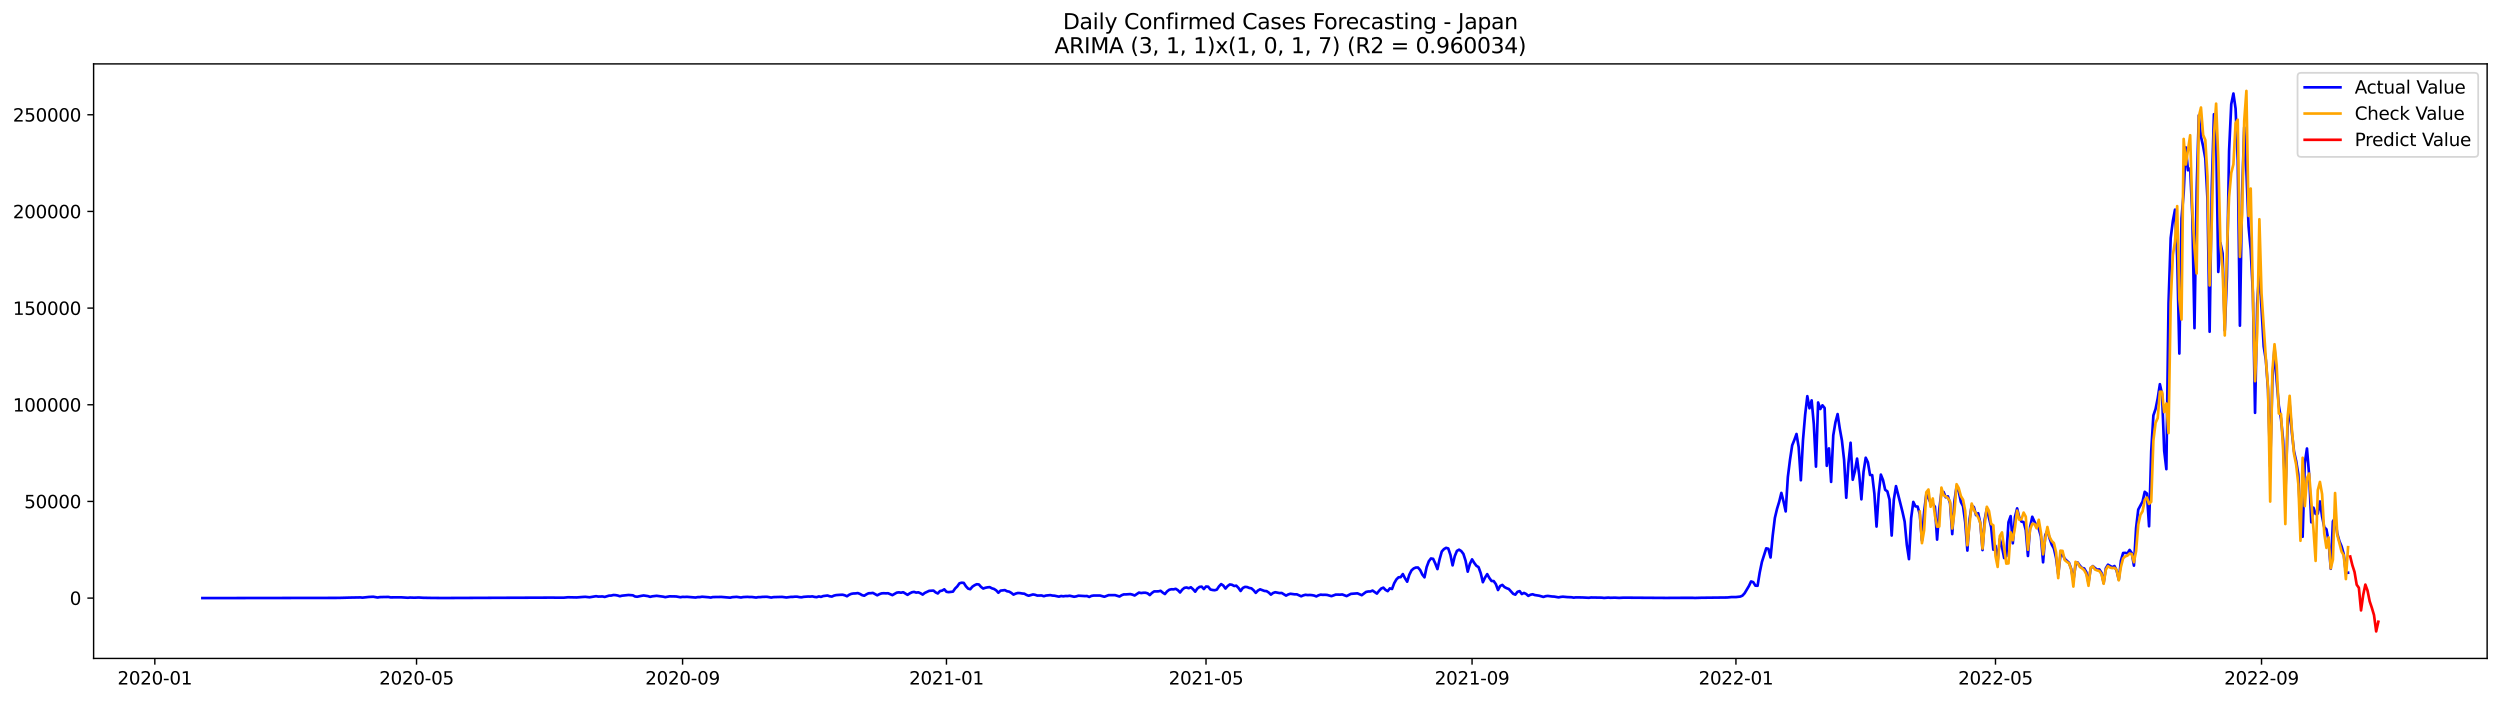 <?xml version="1.0" encoding="utf-8" standalone="no"?>
<!DOCTYPE svg PUBLIC "-//W3C//DTD SVG 1.1//EN"
  "http://www.w3.org/Graphics/SVG/1.1/DTD/svg11.dtd">
<svg xmlns:xlink="http://www.w3.org/1999/xlink" width="1398.775pt" height="392.274pt" viewBox="0 0 1398.775 392.274" xmlns="http://www.w3.org/2000/svg" version="1.1">
 <defs>
  <style type="text/css">*{stroke-linejoin: round; stroke-linecap: butt}</style>
 </defs>
 <g id="figure_1">
  <g id="patch_1">
   <path d="M 0 392.274 
L 1398.775 392.274 
L 1398.775 0 
L 0 0 
z
" style="fill: #ffffff"/>
  </g>
  <g id="axes_1">
   <g id="patch_2">
    <path d="M 52.375 368.396 
L 1391.575 368.396 
L 1391.575 35.755 
L 52.375 35.755 
z
" style="fill: #ffffff"/>
   </g>
   <g id="matplotlib.axis_1">
    <g id="xtick_1">
     <g id="line2d_1">
      <defs>
       <path id="m9c84c70e5b" d="M 0 0 
L 0 3.5 
" style="stroke: #000000; stroke-width: 0.8"/>
      </defs>
      <g>
       <use xlink:href="#m9c84c70e5b" x="86.623" y="368.396" style="stroke: #000000; stroke-width: 0.8"/>
      </g>
     </g>
     <g id="text_1">
      <!-- 2020-01 -->
      <g transform="translate(65.732 382.994)scale(0.1 -0.1)">
       <defs>
        <path id="DejaVuSans-32" d="M 1228 531 
L 3431 531 
L 3431 0 
L 469 0 
L 469 531 
Q 828 903 1448 1529 
Q 2069 2156 2228 2338 
Q 2531 2678 2651 2914 
Q 2772 3150 2772 3378 
Q 2772 3750 2511 3984 
Q 2250 4219 1831 4219 
Q 1534 4219 1204 4116 
Q 875 4013 500 3803 
L 500 4441 
Q 881 4594 1212 4672 
Q 1544 4750 1819 4750 
Q 2544 4750 2975 4387 
Q 3406 4025 3406 3419 
Q 3406 3131 3298 2873 
Q 3191 2616 2906 2266 
Q 2828 2175 2409 1742 
Q 1991 1309 1228 531 
z
" transform="scale(0.016)"/>
        <path id="DejaVuSans-30" d="M 2034 4250 
Q 1547 4250 1301 3770 
Q 1056 3291 1056 2328 
Q 1056 1369 1301 889 
Q 1547 409 2034 409 
Q 2525 409 2770 889 
Q 3016 1369 3016 2328 
Q 3016 3291 2770 3770 
Q 2525 4250 2034 4250 
z
M 2034 4750 
Q 2819 4750 3233 4129 
Q 3647 3509 3647 2328 
Q 3647 1150 3233 529 
Q 2819 -91 2034 -91 
Q 1250 -91 836 529 
Q 422 1150 422 2328 
Q 422 3509 836 4129 
Q 1250 4750 2034 4750 
z
" transform="scale(0.016)"/>
        <path id="DejaVuSans-2d" d="M 313 2009 
L 1997 2009 
L 1997 1497 
L 313 1497 
L 313 2009 
z
" transform="scale(0.016)"/>
        <path id="DejaVuSans-31" d="M 794 531 
L 1825 531 
L 1825 4091 
L 703 3866 
L 703 4441 
L 1819 4666 
L 2450 4666 
L 2450 531 
L 3481 531 
L 3481 0 
L 794 0 
L 794 531 
z
" transform="scale(0.016)"/>
       </defs>
       <use xlink:href="#DejaVuSans-32"/>
       <use xlink:href="#DejaVuSans-30" x="63.623"/>
       <use xlink:href="#DejaVuSans-32" x="127.246"/>
       <use xlink:href="#DejaVuSans-30" x="190.869"/>
       <use xlink:href="#DejaVuSans-2d" x="254.492"/>
       <use xlink:href="#DejaVuSans-30" x="290.576"/>
       <use xlink:href="#DejaVuSans-31" x="354.199"/>
      </g>
     </g>
    </g>
    <g id="xtick_2">
     <g id="line2d_2">
      <g>
       <use xlink:href="#m9c84c70e5b" x="233.057" y="368.396" style="stroke: #000000; stroke-width: 0.8"/>
      </g>
     </g>
     <g id="text_2">
      <!-- 2020-05 -->
      <g transform="translate(212.165 382.994)scale(0.1 -0.1)">
       <defs>
        <path id="DejaVuSans-35" d="M 691 4666 
L 3169 4666 
L 3169 4134 
L 1269 4134 
L 1269 2991 
Q 1406 3038 1543 3061 
Q 1681 3084 1819 3084 
Q 2600 3084 3056 2656 
Q 3513 2228 3513 1497 
Q 3513 744 3044 326 
Q 2575 -91 1722 -91 
Q 1428 -91 1123 -41 
Q 819 9 494 109 
L 494 744 
Q 775 591 1075 516 
Q 1375 441 1709 441 
Q 2250 441 2565 725 
Q 2881 1009 2881 1497 
Q 2881 1984 2565 2268 
Q 2250 2553 1709 2553 
Q 1456 2553 1204 2497 
Q 953 2441 691 2322 
L 691 4666 
z
" transform="scale(0.016)"/>
       </defs>
       <use xlink:href="#DejaVuSans-32"/>
       <use xlink:href="#DejaVuSans-30" x="63.623"/>
       <use xlink:href="#DejaVuSans-32" x="127.246"/>
       <use xlink:href="#DejaVuSans-30" x="190.869"/>
       <use xlink:href="#DejaVuSans-2d" x="254.492"/>
       <use xlink:href="#DejaVuSans-30" x="290.576"/>
       <use xlink:href="#DejaVuSans-35" x="354.199"/>
      </g>
     </g>
    </g>
    <g id="xtick_3">
     <g id="line2d_3">
      <g>
       <use xlink:href="#m9c84c70e5b" x="381.911" y="368.396" style="stroke: #000000; stroke-width: 0.8"/>
      </g>
     </g>
     <g id="text_3">
      <!-- 2020-09 -->
      <g transform="translate(361.019 382.994)scale(0.1 -0.1)">
       <defs>
        <path id="DejaVuSans-39" d="M 703 97 
L 703 672 
Q 941 559 1184 500 
Q 1428 441 1663 441 
Q 2288 441 2617 861 
Q 2947 1281 2994 2138 
Q 2813 1869 2534 1725 
Q 2256 1581 1919 1581 
Q 1219 1581 811 2004 
Q 403 2428 403 3163 
Q 403 3881 828 4315 
Q 1253 4750 1959 4750 
Q 2769 4750 3195 4129 
Q 3622 3509 3622 2328 
Q 3622 1225 3098 567 
Q 2575 -91 1691 -91 
Q 1453 -91 1209 -44 
Q 966 3 703 97 
z
M 1959 2075 
Q 2384 2075 2632 2365 
Q 2881 2656 2881 3163 
Q 2881 3666 2632 3958 
Q 2384 4250 1959 4250 
Q 1534 4250 1286 3958 
Q 1038 3666 1038 3163 
Q 1038 2656 1286 2365 
Q 1534 2075 1959 2075 
z
" transform="scale(0.016)"/>
       </defs>
       <use xlink:href="#DejaVuSans-32"/>
       <use xlink:href="#DejaVuSans-30" x="63.623"/>
       <use xlink:href="#DejaVuSans-32" x="127.246"/>
       <use xlink:href="#DejaVuSans-30" x="190.869"/>
       <use xlink:href="#DejaVuSans-2d" x="254.492"/>
       <use xlink:href="#DejaVuSans-30" x="290.576"/>
       <use xlink:href="#DejaVuSans-39" x="354.199"/>
      </g>
     </g>
    </g>
    <g id="xtick_4">
     <g id="line2d_4">
      <g>
       <use xlink:href="#m9c84c70e5b" x="529.554" y="368.396" style="stroke: #000000; stroke-width: 0.8"/>
      </g>
     </g>
     <g id="text_4">
      <!-- 2021-01 -->
      <g transform="translate(508.663 382.994)scale(0.1 -0.1)">
       <use xlink:href="#DejaVuSans-32"/>
       <use xlink:href="#DejaVuSans-30" x="63.623"/>
       <use xlink:href="#DejaVuSans-32" x="127.246"/>
       <use xlink:href="#DejaVuSans-31" x="190.869"/>
       <use xlink:href="#DejaVuSans-2d" x="254.492"/>
       <use xlink:href="#DejaVuSans-30" x="290.576"/>
       <use xlink:href="#DejaVuSans-31" x="354.199"/>
      </g>
     </g>
    </g>
    <g id="xtick_5">
     <g id="line2d_5">
      <g>
       <use xlink:href="#m9c84c70e5b" x="674.777" y="368.396" style="stroke: #000000; stroke-width: 0.8"/>
      </g>
     </g>
     <g id="text_5">
      <!-- 2021-05 -->
      <g transform="translate(653.886 382.994)scale(0.1 -0.1)">
       <use xlink:href="#DejaVuSans-32"/>
       <use xlink:href="#DejaVuSans-30" x="63.623"/>
       <use xlink:href="#DejaVuSans-32" x="127.246"/>
       <use xlink:href="#DejaVuSans-31" x="190.869"/>
       <use xlink:href="#DejaVuSans-2d" x="254.492"/>
       <use xlink:href="#DejaVuSans-30" x="290.576"/>
       <use xlink:href="#DejaVuSans-35" x="354.199"/>
      </g>
     </g>
    </g>
    <g id="xtick_6">
     <g id="line2d_6">
      <g>
       <use xlink:href="#m9c84c70e5b" x="823.631" y="368.396" style="stroke: #000000; stroke-width: 0.8"/>
      </g>
     </g>
     <g id="text_6">
      <!-- 2021-09 -->
      <g transform="translate(802.74 382.994)scale(0.1 -0.1)">
       <use xlink:href="#DejaVuSans-32"/>
       <use xlink:href="#DejaVuSans-30" x="63.623"/>
       <use xlink:href="#DejaVuSans-32" x="127.246"/>
       <use xlink:href="#DejaVuSans-31" x="190.869"/>
       <use xlink:href="#DejaVuSans-2d" x="254.492"/>
       <use xlink:href="#DejaVuSans-30" x="290.576"/>
       <use xlink:href="#DejaVuSans-39" x="354.199"/>
      </g>
     </g>
    </g>
    <g id="xtick_7">
     <g id="line2d_7">
      <g>
       <use xlink:href="#m9c84c70e5b" x="971.275" y="368.396" style="stroke: #000000; stroke-width: 0.8"/>
      </g>
     </g>
     <g id="text_7">
      <!-- 2022-01 -->
      <g transform="translate(950.383 382.994)scale(0.1 -0.1)">
       <use xlink:href="#DejaVuSans-32"/>
       <use xlink:href="#DejaVuSans-30" x="63.623"/>
       <use xlink:href="#DejaVuSans-32" x="127.246"/>
       <use xlink:href="#DejaVuSans-32" x="190.869"/>
       <use xlink:href="#DejaVuSans-2d" x="254.492"/>
       <use xlink:href="#DejaVuSans-30" x="290.576"/>
       <use xlink:href="#DejaVuSans-31" x="354.199"/>
      </g>
     </g>
    </g>
    <g id="xtick_8">
     <g id="line2d_8">
      <g>
       <use xlink:href="#m9c84c70e5b" x="1116.498" y="368.396" style="stroke: #000000; stroke-width: 0.8"/>
      </g>
     </g>
     <g id="text_8">
      <!-- 2022-05 -->
      <g transform="translate(1095.607 382.994)scale(0.1 -0.1)">
       <use xlink:href="#DejaVuSans-32"/>
       <use xlink:href="#DejaVuSans-30" x="63.623"/>
       <use xlink:href="#DejaVuSans-32" x="127.246"/>
       <use xlink:href="#DejaVuSans-32" x="190.869"/>
       <use xlink:href="#DejaVuSans-2d" x="254.492"/>
       <use xlink:href="#DejaVuSans-30" x="290.576"/>
       <use xlink:href="#DejaVuSans-35" x="354.199"/>
      </g>
     </g>
    </g>
    <g id="xtick_9">
     <g id="line2d_9">
      <g>
       <use xlink:href="#m9c84c70e5b" x="1265.352" y="368.396" style="stroke: #000000; stroke-width: 0.8"/>
      </g>
     </g>
     <g id="text_9">
      <!-- 2022-09 -->
      <g transform="translate(1244.46 382.994)scale(0.1 -0.1)">
       <use xlink:href="#DejaVuSans-32"/>
       <use xlink:href="#DejaVuSans-30" x="63.623"/>
       <use xlink:href="#DejaVuSans-32" x="127.246"/>
       <use xlink:href="#DejaVuSans-32" x="190.869"/>
       <use xlink:href="#DejaVuSans-2d" x="254.492"/>
       <use xlink:href="#DejaVuSans-30" x="290.576"/>
       <use xlink:href="#DejaVuSans-39" x="354.199"/>
      </g>
     </g>
    </g>
   </g>
   <g id="matplotlib.axis_2">
    <g id="ytick_1">
     <g id="line2d_10">
      <defs>
       <path id="m1c38641e5f" d="M 0 0 
L -3.5 0 
" style="stroke: #000000; stroke-width: 0.8"/>
      </defs>
      <g>
       <use xlink:href="#m1c38641e5f" x="52.375" y="334.637" style="stroke: #000000; stroke-width: 0.8"/>
      </g>
     </g>
     <g id="text_10">
      <!-- 0 -->
      <g transform="translate(39.013 338.436)scale(0.1 -0.1)">
       <use xlink:href="#DejaVuSans-30"/>
      </g>
     </g>
    </g>
    <g id="ytick_2">
     <g id="line2d_11">
      <g>
       <use xlink:href="#m1c38641e5f" x="52.375" y="280.554" style="stroke: #000000; stroke-width: 0.8"/>
      </g>
     </g>
     <g id="text_11">
      <!-- 50000 -->
      <g transform="translate(13.562 284.353)scale(0.1 -0.1)">
       <use xlink:href="#DejaVuSans-35"/>
       <use xlink:href="#DejaVuSans-30" x="63.623"/>
       <use xlink:href="#DejaVuSans-30" x="127.246"/>
       <use xlink:href="#DejaVuSans-30" x="190.869"/>
       <use xlink:href="#DejaVuSans-30" x="254.492"/>
      </g>
     </g>
    </g>
    <g id="ytick_3">
     <g id="line2d_12">
      <g>
       <use xlink:href="#m1c38641e5f" x="52.375" y="226.471" style="stroke: #000000; stroke-width: 0.8"/>
      </g>
     </g>
     <g id="text_12">
      <!-- 100000 -->
      <g transform="translate(7.2 230.27)scale(0.1 -0.1)">
       <use xlink:href="#DejaVuSans-31"/>
       <use xlink:href="#DejaVuSans-30" x="63.623"/>
       <use xlink:href="#DejaVuSans-30" x="127.246"/>
       <use xlink:href="#DejaVuSans-30" x="190.869"/>
       <use xlink:href="#DejaVuSans-30" x="254.492"/>
       <use xlink:href="#DejaVuSans-30" x="318.115"/>
      </g>
     </g>
    </g>
    <g id="ytick_4">
     <g id="line2d_13">
      <g>
       <use xlink:href="#m1c38641e5f" x="52.375" y="172.387" style="stroke: #000000; stroke-width: 0.8"/>
      </g>
     </g>
     <g id="text_13">
      <!-- 150000 -->
      <g transform="translate(7.2 176.187)scale(0.1 -0.1)">
       <use xlink:href="#DejaVuSans-31"/>
       <use xlink:href="#DejaVuSans-35" x="63.623"/>
       <use xlink:href="#DejaVuSans-30" x="127.246"/>
       <use xlink:href="#DejaVuSans-30" x="190.869"/>
       <use xlink:href="#DejaVuSans-30" x="254.492"/>
       <use xlink:href="#DejaVuSans-30" x="318.115"/>
      </g>
     </g>
    </g>
    <g id="ytick_5">
     <g id="line2d_14">
      <g>
       <use xlink:href="#m1c38641e5f" x="52.375" y="118.304" style="stroke: #000000; stroke-width: 0.8"/>
      </g>
     </g>
     <g id="text_14">
      <!-- 200000 -->
      <g transform="translate(7.2 122.104)scale(0.1 -0.1)">
       <use xlink:href="#DejaVuSans-32"/>
       <use xlink:href="#DejaVuSans-30" x="63.623"/>
       <use xlink:href="#DejaVuSans-30" x="127.246"/>
       <use xlink:href="#DejaVuSans-30" x="190.869"/>
       <use xlink:href="#DejaVuSans-30" x="254.492"/>
       <use xlink:href="#DejaVuSans-30" x="318.115"/>
      </g>
     </g>
    </g>
    <g id="ytick_6">
     <g id="line2d_15">
      <g>
       <use xlink:href="#m1c38641e5f" x="52.375" y="64.221" style="stroke: #000000; stroke-width: 0.8"/>
      </g>
     </g>
     <g id="text_15">
      <!-- 250000 -->
      <g transform="translate(7.2 68.02)scale(0.1 -0.1)">
       <use xlink:href="#DejaVuSans-32"/>
       <use xlink:href="#DejaVuSans-35" x="63.623"/>
       <use xlink:href="#DejaVuSans-30" x="127.246"/>
       <use xlink:href="#DejaVuSans-30" x="190.869"/>
       <use xlink:href="#DejaVuSans-30" x="254.492"/>
       <use xlink:href="#DejaVuSans-30" x="318.115"/>
      </g>
     </g>
    </g>
   </g>
   <g id="line2d_16">
    <path d="M 113.248 334.637 
L 189.49 334.526 
L 195.541 334.362 
L 201.592 334.257 
L 202.802 334.384 
L 206.433 333.994 
L 208.853 333.879 
L 211.273 334.312 
L 212.484 334.092 
L 214.904 334.028 
L 217.324 333.999 
L 218.535 334.241 
L 222.165 334.208 
L 224.586 334.22 
L 228.216 334.452 
L 229.426 334.33 
L 231.847 334.412 
L 234.267 334.309 
L 236.687 334.455 
L 241.528 334.543 
L 243.949 334.562 
L 247.579 334.583 
L 250 334.581 
L 309.299 334.366 
L 311.719 334.412 
L 315.35 334.413 
L 317.77 334.172 
L 322.611 334.277 
L 326.242 333.991 
L 327.452 333.922 
L 329.872 334.185 
L 333.503 333.576 
L 334.713 333.794 
L 337.134 333.729 
L 338.344 333.988 
L 340.764 333.263 
L 341.974 333.222 
L 343.184 332.921 
L 344.395 332.978 
L 345.605 333.197 
L 346.815 333.593 
L 348.025 333.289 
L 351.656 332.901 
L 354.076 333.078 
L 355.286 333.73 
L 356.497 333.883 
L 358.917 333.369 
L 360.127 333.17 
L 362.548 333.537 
L 363.758 333.937 
L 364.968 333.646 
L 367.388 333.363 
L 371.019 333.832 
L 372.229 334.104 
L 374.649 333.66 
L 378.28 333.724 
L 380.7 334.165 
L 381.911 333.952 
L 383.121 333.996 
L 384.331 333.926 
L 389.172 334.322 
L 390.382 334.086 
L 391.592 334.087 
L 392.802 333.867 
L 396.433 334.162 
L 397.643 334.349 
L 398.853 334.062 
L 403.694 333.992 
L 408.535 334.4 
L 409.745 334.115 
L 412.165 333.946 
L 414.586 334.31 
L 415.796 334.067 
L 418.216 333.952 
L 419.427 334.051 
L 420.637 334.016 
L 423.057 334.335 
L 424.267 334.096 
L 425.478 334.089 
L 426.688 333.959 
L 429.108 333.903 
L 431.529 334.336 
L 432.739 334.098 
L 437.58 333.963 
L 440 334.295 
L 442.42 333.972 
L 443.631 333.97 
L 444.841 333.831 
L 446.051 333.852 
L 447.261 334.104 
L 448.471 334.193 
L 449.681 333.938 
L 452.102 333.763 
L 453.312 333.8 
L 454.522 333.688 
L 455.732 333.974 
L 456.943 334.11 
L 458.153 333.701 
L 459.363 333.962 
L 460.573 333.503 
L 462.994 333.195 
L 464.204 333.609 
L 465.414 333.793 
L 466.624 333.249 
L 467.834 332.967 
L 470.255 332.794 
L 471.465 332.76 
L 472.675 333.08 
L 473.885 333.609 
L 475.096 332.798 
L 476.306 332.264 
L 477.516 332.057 
L 478.726 332.018 
L 479.936 331.833 
L 481.147 332.301 
L 482.357 332.995 
L 483.567 333.307 
L 484.777 332.536 
L 485.987 331.933 
L 487.197 331.899 
L 488.408 331.743 
L 490.828 333.084 
L 492.038 332.438 
L 493.248 332.006 
L 494.459 331.914 
L 495.669 331.985 
L 496.879 331.924 
L 499.299 332.981 
L 501.72 331.597 
L 502.93 331.425 
L 504.14 331.614 
L 505.35 331.352 
L 507.771 332.819 
L 508.981 332.013 
L 510.191 331.396 
L 511.401 331.166 
L 512.612 331.568 
L 513.822 331.404 
L 515.032 331.942 
L 516.242 332.678 
L 517.452 331.723 
L 519.873 330.585 
L 522.293 330.435 
L 523.503 331.452 
L 524.713 332.044 
L 525.924 330.714 
L 527.134 330.45 
L 528.344 329.735 
L 529.554 331.115 
L 530.764 331.315 
L 533.185 331.021 
L 534.395 329.284 
L 535.605 328.094 
L 536.815 326.371 
L 538.026 326.03 
L 539.236 326.141 
L 540.446 328.03 
L 541.656 329.33 
L 542.866 329.664 
L 544.077 328.237 
L 545.287 327.437 
L 546.497 326.878 
L 547.707 327.02 
L 548.917 328.406 
L 550.128 329.297 
L 551.338 328.866 
L 552.548 328.621 
L 553.758 328.51 
L 554.968 329.167 
L 556.179 329.525 
L 557.389 330.321 
L 558.599 331.648 
L 559.809 330.469 
L 562.229 330.168 
L 563.44 330.81 
L 564.65 331.022 
L 565.86 331.746 
L 567.07 332.697 
L 568.28 332.123 
L 569.491 331.788 
L 570.701 331.848 
L 571.911 332.073 
L 573.121 332.174 
L 574.331 332.874 
L 575.542 333.32 
L 577.962 332.597 
L 579.172 332.809 
L 580.382 333.231 
L 582.803 333.164 
L 584.013 333.593 
L 585.223 333.222 
L 587.644 332.975 
L 588.854 333.23 
L 590.064 333.303 
L 592.484 333.836 
L 593.695 333.468 
L 594.905 333.641 
L 596.115 333.473 
L 597.325 333.497 
L 598.535 333.325 
L 600.956 333.882 
L 602.166 333.676 
L 603.376 333.292 
L 607.007 333.509 
L 608.217 333.478 
L 609.427 333.988 
L 610.637 333.418 
L 611.847 333.217 
L 615.478 333.21 
L 617.898 333.885 
L 620.319 332.979 
L 623.949 332.997 
L 626.37 333.754 
L 627.58 333.014 
L 628.79 332.563 
L 630 332.565 
L 632.421 332.397 
L 633.631 332.709 
L 634.841 333.182 
L 637.261 331.562 
L 638.472 331.819 
L 639.682 331.658 
L 640.892 331.638 
L 642.102 331.968 
L 643.312 332.938 
L 644.523 331.753 
L 645.733 330.907 
L 648.153 330.864 
L 649.363 330.564 
L 650.574 331.569 
L 651.784 332.361 
L 652.994 330.903 
L 654.204 329.978 
L 655.414 329.695 
L 656.625 329.743 
L 657.835 329.452 
L 659.045 330.219 
L 660.255 331.497 
L 661.465 329.932 
L 662.676 328.919 
L 663.886 328.696 
L 665.096 329.116 
L 666.306 328.585 
L 667.516 329.662 
L 668.726 331.052 
L 669.937 329.271 
L 671.147 328.382 
L 672.357 328.241 
L 673.567 329.57 
L 674.777 328.165 
L 675.988 328.266 
L 677.198 329.808 
L 678.408 330.105 
L 679.618 330.245 
L 680.828 329.91 
L 682.039 328.093 
L 683.249 326.808 
L 684.459 327.623 
L 685.669 329.293 
L 686.879 327.893 
L 688.09 327.01 
L 689.3 327.201 
L 690.51 327.863 
L 691.72 327.696 
L 692.93 328.952 
L 694.141 330.66 
L 695.351 328.986 
L 696.561 328.373 
L 697.771 328.458 
L 698.981 328.963 
L 700.192 329.191 
L 701.402 330.268 
L 702.612 331.704 
L 703.822 330.427 
L 705.032 329.734 
L 707.453 330.631 
L 708.663 330.75 
L 709.873 331.528 
L 711.083 332.7 
L 712.293 331.782 
L 713.504 331.355 
L 715.924 331.833 
L 717.134 331.77 
L 719.555 333.252 
L 720.765 332.602 
L 721.975 332.216 
L 724.395 332.545 
L 725.606 332.537 
L 728.026 333.628 
L 729.236 333.104 
L 730.446 332.79 
L 731.657 332.96 
L 732.867 332.885 
L 734.077 332.995 
L 735.287 333.224 
L 736.497 333.698 
L 737.708 333.085 
L 738.918 332.711 
L 740.128 332.826 
L 741.338 332.787 
L 742.548 332.873 
L 744.969 333.554 
L 747.389 332.668 
L 749.809 332.717 
L 751.02 332.605 
L 753.44 333.524 
L 755.86 332.269 
L 759.491 331.978 
L 761.911 333.009 
L 764.332 331.184 
L 765.542 330.94 
L 766.752 330.923 
L 767.962 330.433 
L 770.383 332.119 
L 771.593 330.571 
L 772.803 329.284 
L 774.013 328.797 
L 775.224 330.057 
L 776.434 330.749 
L 777.644 329.186 
L 778.854 329.543 
L 780.064 326.34 
L 781.274 324.223 
L 782.485 323.007 
L 783.695 322.921 
L 784.905 321.2 
L 786.115 323.552 
L 787.325 325.466 
L 788.536 321.548 
L 789.746 319.156 
L 790.956 318.069 
L 792.166 317.539 
L 793.376 317.524 
L 794.587 318.925 
L 795.797 321.464 
L 797.007 323.027 
L 798.217 317.3 
L 799.427 314.048 
L 800.638 312.467 
L 801.848 312.676 
L 803.058 315.288 
L 804.268 318.404 
L 805.478 312.89 
L 806.689 308.573 
L 807.899 307.226 
L 809.109 306.522 
L 810.319 306.879 
L 811.529 310.467 
L 812.74 316.331 
L 813.95 311.198 
L 815.16 308.232 
L 816.37 307.554 
L 817.58 308.332 
L 818.79 309.911 
L 820.001 313.721 
L 821.211 319.846 
L 822.421 315.471 
L 823.631 312.973 
L 824.841 314.933 
L 826.052 316.55 
L 827.262 317.315 
L 828.472 320.676 
L 829.682 325.741 
L 830.892 323.164 
L 832.103 321.237 
L 833.313 323.392 
L 834.523 325.054 
L 835.733 325.116 
L 836.943 326.835 
L 838.154 330.123 
L 839.364 327.845 
L 840.574 327.272 
L 841.784 328.481 
L 842.994 329.106 
L 844.205 329.553 
L 846.625 332.234 
L 847.835 332.722 
L 849.045 331.129 
L 850.255 330.742 
L 851.466 332.371 
L 852.676 331.749 
L 853.886 332.326 
L 855.096 333.395 
L 856.306 332.774 
L 857.517 332.492 
L 858.727 332.933 
L 861.147 333.292 
L 863.568 333.989 
L 864.778 333.578 
L 865.988 333.42 
L 868.408 333.742 
L 869.619 333.8 
L 872.039 334.238 
L 873.249 333.98 
L 874.459 333.846 
L 876.88 334.078 
L 879.3 334.174 
L 880.51 334.388 
L 881.721 334.235 
L 885.351 334.286 
L 888.982 334.473 
L 890.192 334.301 
L 896.243 334.39 
L 897.453 334.546 
L 899.873 334.351 
L 901.084 334.466 
L 903.504 334.388 
L 905.924 334.529 
L 908.345 334.391 
L 932.549 334.541 
L 937.389 334.507 
L 942.23 334.491 
L 947.071 334.491 
L 948.281 334.554 
L 951.912 334.448 
L 966.434 334.298 
L 968.854 334.058 
L 971.275 334.066 
L 973.695 333.792 
L 974.905 333.267 
L 976.116 331.946 
L 978.536 327.883 
L 979.746 325.323 
L 980.956 325.722 
L 982.167 327.682 
L 983.377 327.742 
L 984.587 320.321 
L 985.797 314.435 
L 988.218 306.802 
L 989.428 307.077 
L 990.638 311.924 
L 991.848 299.654 
L 993.058 289.772 
L 994.269 284.688 
L 995.479 280.721 
L 996.689 275.782 
L 997.899 280.572 
L 999.109 286.136 
L 1000.319 266.91 
L 1001.53 257.193 
L 1002.74 249.172 
L 1003.95 246.17 
L 1005.16 242.816 
L 1006.37 250.152 
L 1007.581 268.7 
L 1008.791 246.278 
L 1010.001 232.002 
L 1011.211 221.666 
L 1012.421 228.442 
L 1013.632 224.01 
L 1014.842 237.302 
L 1016.052 261.079 
L 1017.262 225.19 
L 1018.472 228.851 
L 1019.683 226.77 
L 1020.893 228.256 
L 1022.103 260.615 
L 1023.313 250.878 
L 1024.523 269.618 
L 1025.734 243.566 
L 1026.944 236.281 
L 1028.154 231.684 
L 1029.364 239.777 
L 1030.574 246.461 
L 1031.785 257.304 
L 1032.995 278.489 
L 1034.205 259.335 
L 1035.415 247.724 
L 1036.625 268.415 
L 1037.835 263.636 
L 1039.046 256.597 
L 1040.256 265.739 
L 1041.466 279.373 
L 1042.676 263.931 
L 1043.886 256.108 
L 1045.097 258.631 
L 1046.307 265.749 
L 1047.517 265.853 
L 1048.727 276.191 
L 1049.937 294.613 
L 1051.148 276.294 
L 1052.358 265.554 
L 1053.568 268.587 
L 1054.778 274.079 
L 1055.988 274.901 
L 1057.199 279.529 
L 1058.409 299.635 
L 1059.619 279.542 
L 1060.829 271.996 
L 1064.46 286.402 
L 1065.67 291.846 
L 1066.88 304.82 
L 1068.09 312.839 
L 1069.301 289.897 
L 1070.511 280.823 
L 1071.721 283.326 
L 1072.931 283.443 
L 1074.141 287.749 
L 1075.351 302.49 
L 1076.562 286.402 
L 1077.772 276.65 
L 1078.982 278.77 
L 1080.192 281.355 
L 1081.402 281.842 
L 1082.613 283.565 
L 1083.823 301.911 
L 1085.033 285.099 
L 1086.243 275.404 
L 1087.453 275.276 
L 1088.664 278.245 
L 1089.874 277.71 
L 1091.084 281.583 
L 1092.294 298.838 
L 1093.504 280.476 
L 1094.715 272.262 
L 1095.925 274.928 
L 1097.135 280.881 
L 1098.345 283.232 
L 1099.555 292.23 
L 1100.766 308.05 
L 1101.976 290.477 
L 1103.186 282.846 
L 1104.396 283.679 
L 1105.606 288.236 
L 1106.816 287.16 
L 1108.027 292.804 
L 1109.237 307.766 
L 1110.447 290.775 
L 1111.657 284.606 
L 1114.078 294.973 
L 1115.288 307.561 
L 1116.498 305.399 
L 1117.708 313.806 
L 1118.918 301.632 
L 1120.129 306.014 
L 1121.339 312.233 
L 1122.549 311.213 
L 1123.759 292.205 
L 1124.969 288.768 
L 1126.18 303.968 
L 1127.39 289.218 
L 1128.6 284.45 
L 1129.81 289.588 
L 1131.02 291.835 
L 1132.231 292.095 
L 1133.441 296.55 
L 1134.651 311.072 
L 1135.861 294.837 
L 1137.071 289.133 
L 1138.282 291.835 
L 1139.492 294.244 
L 1140.702 295.861 
L 1141.912 300.196 
L 1143.122 314.618 
L 1144.332 299.491 
L 1145.543 296.67 
L 1146.753 301.2 
L 1147.963 304.683 
L 1149.173 306.886 
L 1150.383 312.138 
L 1151.594 321.302 
L 1152.804 311.052 
L 1154.014 310.128 
L 1155.224 312.661 
L 1157.645 314.888 
L 1158.855 318.31 
L 1160.065 324.793 
L 1161.275 316.226 
L 1162.485 314.727 
L 1163.696 316.478 
L 1164.906 317.78 
L 1166.116 318.046 
L 1167.326 320.098 
L 1168.536 326.046 
L 1169.747 318.072 
L 1170.957 316.742 
L 1172.167 317.823 
L 1173.377 318.74 
L 1174.587 318.588 
L 1175.798 320.423 
L 1177.008 326.205 
L 1178.218 317.986 
L 1179.428 315.948 
L 1181.848 317.354 
L 1183.059 316.71 
L 1184.269 319.226 
L 1185.479 324.303 
L 1186.689 313.676 
L 1187.899 309.408 
L 1189.11 309.341 
L 1190.32 309.623 
L 1191.53 307.703 
L 1192.74 309.449 
L 1193.95 316.481 
L 1195.161 295.445 
L 1196.371 285.103 
L 1198.791 280.588 
L 1200.001 275.163 
L 1201.212 276.135 
L 1202.422 294.448 
L 1203.632 252.437 
L 1204.842 232.441 
L 1206.052 228.875 
L 1207.263 222.888 
L 1208.473 214.954 
L 1209.683 220.444 
L 1210.893 252.268 
L 1212.103 262.499 
L 1213.314 169.661 
L 1214.524 133.194 
L 1215.734 123.615 
L 1216.944 117.296 
L 1218.154 143.732 
L 1219.364 197.807 
L 1220.575 122.196 
L 1221.785 107.92 
L 1222.995 82.498 
L 1224.205 95.267 
L 1225.415 94.259 
L 1226.626 120.714 
L 1227.836 183.606 
L 1229.046 106.497 
L 1230.256 64.537 
L 1231.466 76.443 
L 1232.677 81.861 
L 1233.887 88.58 
L 1235.097 111.359 
L 1236.307 185.604 
L 1237.517 104.82 
L 1238.728 63.91 
L 1239.938 74.92 
L 1241.148 152.141 
L 1242.358 135.998 
L 1243.568 141.732 
L 1244.779 184.854 
L 1245.989 154.941 
L 1247.199 84.382 
L 1248.409 58.288 
L 1249.619 52.324 
L 1250.83 60.769 
L 1252.04 90.021 
L 1253.25 182.209 
L 1254.46 109.163 
L 1255.67 71.263 
L 1256.88 95.755 
L 1258.091 126.587 
L 1259.301 139.873 
L 1260.511 163.998 
L 1261.721 230.982 
L 1262.931 169.595 
L 1264.142 151.286 
L 1266.562 193.824 
L 1267.772 201.471 
L 1268.982 218.013 
L 1270.193 261.125 
L 1271.403 213.338 
L 1272.613 194.256 
L 1273.823 213.117 
L 1275.033 227.077 
L 1276.244 234.368 
L 1277.454 246.492 
L 1278.664 277.486 
L 1279.874 239.918 
L 1281.084 226.223 
L 1282.295 241.739 
L 1283.505 252.478 
L 1284.715 257.892 
L 1285.925 265.361 
L 1287.135 293.494 
L 1288.346 300.325 
L 1289.556 259.123 
L 1290.766 250.945 
L 1291.976 265.586 
L 1293.186 292.222 
L 1294.396 284.056 
L 1295.607 287.551 
L 1296.817 287.357 
L 1298.027 280.576 
L 1299.237 289.02 
L 1300.447 294.998 
L 1301.658 296.132 
L 1302.868 302.931 
L 1304.078 318.231 
L 1305.288 291.67 
L 1306.498 289.901 
L 1307.709 298.466 
L 1308.919 302.789 
L 1310.129 305.664 
L 1311.339 309.979 
L 1312.549 320.534 
L 1313.76 320.442 
L 1313.76 320.442 
" clip-path="url(#p2bff9f6192)" style="fill: none; stroke: #0000ff; stroke-width: 1.5; stroke-linecap: square"/>
   </g>
   <g id="line2d_17">
    <path d="M 1074.141 286.258 
L 1075.351 303.888 
L 1076.562 296.763 
L 1077.772 275.436 
L 1078.982 273.88 
L 1080.192 283.537 
L 1081.402 278.9 
L 1082.613 288.455 
L 1083.823 294.667 
L 1085.033 294.581 
L 1086.243 272.817 
L 1087.453 277.11 
L 1088.664 277.73 
L 1089.874 278.789 
L 1091.084 280.643 
L 1092.294 295.687 
L 1093.504 286.849 
L 1094.715 270.925 
L 1095.925 273.104 
L 1097.135 277.599 
L 1098.345 279.596 
L 1099.555 285.805 
L 1100.766 305.08 
L 1103.186 281.743 
L 1104.396 285.222 
L 1106.816 289.515 
L 1108.027 292.653 
L 1109.237 306.936 
L 1110.447 293.501 
L 1111.657 283.542 
L 1112.867 285.895 
L 1114.078 293.11 
L 1115.288 293.932 
L 1116.498 311.108 
L 1117.708 317.2 
L 1118.918 299.886 
L 1120.129 297.888 
L 1122.549 315.341 
L 1123.759 315.206 
L 1124.969 297.856 
L 1126.18 302.252 
L 1127.39 295.094 
L 1128.6 285.722 
L 1129.81 290.772 
L 1131.02 290.524 
L 1132.231 286.801 
L 1133.441 289.093 
L 1134.651 307.568 
L 1135.861 296.107 
L 1137.071 293.119 
L 1138.282 293.143 
L 1139.492 295.552 
L 1140.702 290.822 
L 1141.912 297.956 
L 1143.122 310.163 
L 1144.332 301.412 
L 1145.543 294.855 
L 1146.753 300.418 
L 1147.963 302.687 
L 1149.173 303.881 
L 1150.383 308.969 
L 1151.594 323.459 
L 1152.804 308.105 
L 1154.014 308.22 
L 1155.224 313.352 
L 1156.434 314.354 
L 1157.645 315.165 
L 1158.855 318.564 
L 1160.065 328.19 
L 1161.275 314.344 
L 1162.485 315.016 
L 1163.696 317.227 
L 1164.906 317.908 
L 1166.116 319.037 
L 1167.326 321.294 
L 1168.536 327.751 
L 1169.747 317.625 
L 1170.957 316.881 
L 1172.167 318.667 
L 1173.377 319.16 
L 1174.587 319.492 
L 1175.798 321.172 
L 1177.008 326.63 
L 1178.218 318.793 
L 1179.428 316.794 
L 1180.638 317.574 
L 1181.848 317.867 
L 1183.059 317.709 
L 1184.269 318.796 
L 1185.479 324.697 
L 1186.689 317.108 
L 1187.899 312.399 
L 1189.11 311.294 
L 1190.32 310.868 
L 1191.53 309.698 
L 1192.74 309.996 
L 1193.95 314.55 
L 1195.161 308.305 
L 1196.371 293.547 
L 1197.581 288.084 
L 1198.791 286.068 
L 1200.001 279.794 
L 1201.212 278.416 
L 1202.422 281.916 
L 1203.632 280.776 
L 1204.842 246.514 
L 1206.052 236.59 
L 1207.263 233.938 
L 1208.473 219.144 
L 1209.683 219.244 
L 1210.893 230.589 
L 1212.103 225.773 
L 1213.314 242.317 
L 1214.524 169.123 
L 1215.734 142.799 
L 1216.944 135.166 
L 1218.154 115.326 
L 1219.364 167.527 
L 1220.575 178.798 
L 1221.785 77.742 
L 1222.995 92.052 
L 1225.415 75.672 
L 1226.626 117.821 
L 1227.836 138.871 
L 1229.046 153.007 
L 1230.256 65.307 
L 1231.466 60.153 
L 1232.677 75.541 
L 1233.887 78.304 
L 1235.097 98.7 
L 1236.307 159.716 
L 1237.517 123.165 
L 1238.728 75.968 
L 1239.938 57.997 
L 1241.148 88.563 
L 1242.358 137.131 
L 1243.568 150.692 
L 1244.779 187.687 
L 1245.989 139.651 
L 1247.199 110.289 
L 1248.409 96.746 
L 1249.619 91.949 
L 1250.83 68.907 
L 1252.04 66.971 
L 1253.25 143.731 
L 1254.46 120.138 
L 1255.67 67.545 
L 1256.88 50.876 
L 1258.091 120.831 
L 1259.301 105.497 
L 1260.511 164.757 
L 1261.721 213.274 
L 1262.931 185.862 
L 1264.142 122.665 
L 1265.352 164.249 
L 1267.772 200.783 
L 1268.982 216.795 
L 1270.193 280.625 
L 1271.403 207.954 
L 1272.613 192.605 
L 1273.823 204.428 
L 1275.033 231.348 
L 1276.244 231.696 
L 1277.454 252.144 
L 1278.664 293.201 
L 1279.874 234.156 
L 1281.084 221.483 
L 1282.295 239.952 
L 1283.505 253.847 
L 1284.715 259.932 
L 1285.925 270.689 
L 1287.135 302.568 
L 1288.346 256.137 
L 1289.556 283.211 
L 1290.766 267.599 
L 1291.976 264.932 
L 1294.396 295.957 
L 1295.607 313.822 
L 1296.817 274.305 
L 1298.027 269.647 
L 1299.237 276.488 
L 1300.447 298.524 
L 1301.658 306.533 
L 1302.868 300.677 
L 1304.078 317.991 
L 1305.288 313.122 
L 1306.498 275.869 
L 1307.709 299.167 
L 1310.129 308.628 
L 1311.339 310.652 
L 1312.549 324.009 
L 1313.76 306.17 
L 1313.76 306.17 
" clip-path="url(#p2bff9f6192)" style="fill: none; stroke: #ffa500; stroke-width: 1.5; stroke-linecap: square"/>
   </g>
   <g id="line2d_18">
    <path d="M 1314.97 311.363 
L 1316.18 316.251 
L 1317.39 320.058 
L 1318.6 327.166 
L 1319.811 328.89 
L 1321.021 341.522 
L 1322.231 332.891 
L 1323.441 327.1 
L 1324.651 330.419 
L 1325.861 336.455 
L 1327.072 340.082 
L 1328.282 344.15 
L 1329.492 353.276 
L 1330.702 347.866 
" clip-path="url(#p2bff9f6192)" style="fill: none; stroke: #ff0000; stroke-width: 1.5; stroke-linecap: square"/>
   </g>
   <g id="patch_3">
    <path d="M 52.375 368.396 
L 52.375 35.755 
" style="fill: none; stroke: #000000; stroke-width: 0.8; stroke-linejoin: miter; stroke-linecap: square"/>
   </g>
   <g id="patch_4">
    <path d="M 1391.575 368.396 
L 1391.575 35.755 
" style="fill: none; stroke: #000000; stroke-width: 0.8; stroke-linejoin: miter; stroke-linecap: square"/>
   </g>
   <g id="patch_5">
    <path d="M 52.375 368.396 
L 1391.575 368.396 
" style="fill: none; stroke: #000000; stroke-width: 0.8; stroke-linejoin: miter; stroke-linecap: square"/>
   </g>
   <g id="patch_6">
    <path d="M 52.375 35.755 
L 1391.575 35.755 
" style="fill: none; stroke: #000000; stroke-width: 0.8; stroke-linejoin: miter; stroke-linecap: square"/>
   </g>
   <g id="text_16">
    <!-- Daily Confirmed Cases Forecasting - Japan -->
    <g transform="translate(594.739 16.318)scale(0.12 -0.12)">
     <defs>
      <path id="DejaVuSans-44" d="M 1259 4147 
L 1259 519 
L 2022 519 
Q 2988 519 3436 956 
Q 3884 1394 3884 2338 
Q 3884 3275 3436 3711 
Q 2988 4147 2022 4147 
L 1259 4147 
z
M 628 4666 
L 1925 4666 
Q 3281 4666 3915 4102 
Q 4550 3538 4550 2338 
Q 4550 1131 3912 565 
Q 3275 0 1925 0 
L 628 0 
L 628 4666 
z
" transform="scale(0.016)"/>
      <path id="DejaVuSans-61" d="M 2194 1759 
Q 1497 1759 1228 1600 
Q 959 1441 959 1056 
Q 959 750 1161 570 
Q 1363 391 1709 391 
Q 2188 391 2477 730 
Q 2766 1069 2766 1631 
L 2766 1759 
L 2194 1759 
z
M 3341 1997 
L 3341 0 
L 2766 0 
L 2766 531 
Q 2569 213 2275 61 
Q 1981 -91 1556 -91 
Q 1019 -91 701 211 
Q 384 513 384 1019 
Q 384 1609 779 1909 
Q 1175 2209 1959 2209 
L 2766 2209 
L 2766 2266 
Q 2766 2663 2505 2880 
Q 2244 3097 1772 3097 
Q 1472 3097 1187 3025 
Q 903 2953 641 2809 
L 641 3341 
Q 956 3463 1253 3523 
Q 1550 3584 1831 3584 
Q 2591 3584 2966 3190 
Q 3341 2797 3341 1997 
z
" transform="scale(0.016)"/>
      <path id="DejaVuSans-69" d="M 603 3500 
L 1178 3500 
L 1178 0 
L 603 0 
L 603 3500 
z
M 603 4863 
L 1178 4863 
L 1178 4134 
L 603 4134 
L 603 4863 
z
" transform="scale(0.016)"/>
      <path id="DejaVuSans-6c" d="M 603 4863 
L 1178 4863 
L 1178 0 
L 603 0 
L 603 4863 
z
" transform="scale(0.016)"/>
      <path id="DejaVuSans-79" d="M 2059 -325 
Q 1816 -950 1584 -1140 
Q 1353 -1331 966 -1331 
L 506 -1331 
L 506 -850 
L 844 -850 
Q 1081 -850 1212 -737 
Q 1344 -625 1503 -206 
L 1606 56 
L 191 3500 
L 800 3500 
L 1894 763 
L 2988 3500 
L 3597 3500 
L 2059 -325 
z
" transform="scale(0.016)"/>
      <path id="DejaVuSans-20" transform="scale(0.016)"/>
      <path id="DejaVuSans-43" d="M 4122 4306 
L 4122 3641 
Q 3803 3938 3442 4084 
Q 3081 4231 2675 4231 
Q 1875 4231 1450 3742 
Q 1025 3253 1025 2328 
Q 1025 1406 1450 917 
Q 1875 428 2675 428 
Q 3081 428 3442 575 
Q 3803 722 4122 1019 
L 4122 359 
Q 3791 134 3420 21 
Q 3050 -91 2638 -91 
Q 1578 -91 968 557 
Q 359 1206 359 2328 
Q 359 3453 968 4101 
Q 1578 4750 2638 4750 
Q 3056 4750 3426 4639 
Q 3797 4528 4122 4306 
z
" transform="scale(0.016)"/>
      <path id="DejaVuSans-6f" d="M 1959 3097 
Q 1497 3097 1228 2736 
Q 959 2375 959 1747 
Q 959 1119 1226 758 
Q 1494 397 1959 397 
Q 2419 397 2687 759 
Q 2956 1122 2956 1747 
Q 2956 2369 2687 2733 
Q 2419 3097 1959 3097 
z
M 1959 3584 
Q 2709 3584 3137 3096 
Q 3566 2609 3566 1747 
Q 3566 888 3137 398 
Q 2709 -91 1959 -91 
Q 1206 -91 779 398 
Q 353 888 353 1747 
Q 353 2609 779 3096 
Q 1206 3584 1959 3584 
z
" transform="scale(0.016)"/>
      <path id="DejaVuSans-6e" d="M 3513 2113 
L 3513 0 
L 2938 0 
L 2938 2094 
Q 2938 2591 2744 2837 
Q 2550 3084 2163 3084 
Q 1697 3084 1428 2787 
Q 1159 2491 1159 1978 
L 1159 0 
L 581 0 
L 581 3500 
L 1159 3500 
L 1159 2956 
Q 1366 3272 1645 3428 
Q 1925 3584 2291 3584 
Q 2894 3584 3203 3211 
Q 3513 2838 3513 2113 
z
" transform="scale(0.016)"/>
      <path id="DejaVuSans-66" d="M 2375 4863 
L 2375 4384 
L 1825 4384 
Q 1516 4384 1395 4259 
Q 1275 4134 1275 3809 
L 1275 3500 
L 2222 3500 
L 2222 3053 
L 1275 3053 
L 1275 0 
L 697 0 
L 697 3053 
L 147 3053 
L 147 3500 
L 697 3500 
L 697 3744 
Q 697 4328 969 4595 
Q 1241 4863 1831 4863 
L 2375 4863 
z
" transform="scale(0.016)"/>
      <path id="DejaVuSans-72" d="M 2631 2963 
Q 2534 3019 2420 3045 
Q 2306 3072 2169 3072 
Q 1681 3072 1420 2755 
Q 1159 2438 1159 1844 
L 1159 0 
L 581 0 
L 581 3500 
L 1159 3500 
L 1159 2956 
Q 1341 3275 1631 3429 
Q 1922 3584 2338 3584 
Q 2397 3584 2469 3576 
Q 2541 3569 2628 3553 
L 2631 2963 
z
" transform="scale(0.016)"/>
      <path id="DejaVuSans-6d" d="M 3328 2828 
Q 3544 3216 3844 3400 
Q 4144 3584 4550 3584 
Q 5097 3584 5394 3201 
Q 5691 2819 5691 2113 
L 5691 0 
L 5113 0 
L 5113 2094 
Q 5113 2597 4934 2840 
Q 4756 3084 4391 3084 
Q 3944 3084 3684 2787 
Q 3425 2491 3425 1978 
L 3425 0 
L 2847 0 
L 2847 2094 
Q 2847 2600 2669 2842 
Q 2491 3084 2119 3084 
Q 1678 3084 1418 2786 
Q 1159 2488 1159 1978 
L 1159 0 
L 581 0 
L 581 3500 
L 1159 3500 
L 1159 2956 
Q 1356 3278 1631 3431 
Q 1906 3584 2284 3584 
Q 2666 3584 2933 3390 
Q 3200 3197 3328 2828 
z
" transform="scale(0.016)"/>
      <path id="DejaVuSans-65" d="M 3597 1894 
L 3597 1613 
L 953 1613 
Q 991 1019 1311 708 
Q 1631 397 2203 397 
Q 2534 397 2845 478 
Q 3156 559 3463 722 
L 3463 178 
Q 3153 47 2828 -22 
Q 2503 -91 2169 -91 
Q 1331 -91 842 396 
Q 353 884 353 1716 
Q 353 2575 817 3079 
Q 1281 3584 2069 3584 
Q 2775 3584 3186 3129 
Q 3597 2675 3597 1894 
z
M 3022 2063 
Q 3016 2534 2758 2815 
Q 2500 3097 2075 3097 
Q 1594 3097 1305 2825 
Q 1016 2553 972 2059 
L 3022 2063 
z
" transform="scale(0.016)"/>
      <path id="DejaVuSans-64" d="M 2906 2969 
L 2906 4863 
L 3481 4863 
L 3481 0 
L 2906 0 
L 2906 525 
Q 2725 213 2448 61 
Q 2172 -91 1784 -91 
Q 1150 -91 751 415 
Q 353 922 353 1747 
Q 353 2572 751 3078 
Q 1150 3584 1784 3584 
Q 2172 3584 2448 3432 
Q 2725 3281 2906 2969 
z
M 947 1747 
Q 947 1113 1208 752 
Q 1469 391 1925 391 
Q 2381 391 2643 752 
Q 2906 1113 2906 1747 
Q 2906 2381 2643 2742 
Q 2381 3103 1925 3103 
Q 1469 3103 1208 2742 
Q 947 2381 947 1747 
z
" transform="scale(0.016)"/>
      <path id="DejaVuSans-73" d="M 2834 3397 
L 2834 2853 
Q 2591 2978 2328 3040 
Q 2066 3103 1784 3103 
Q 1356 3103 1142 2972 
Q 928 2841 928 2578 
Q 928 2378 1081 2264 
Q 1234 2150 1697 2047 
L 1894 2003 
Q 2506 1872 2764 1633 
Q 3022 1394 3022 966 
Q 3022 478 2636 193 
Q 2250 -91 1575 -91 
Q 1294 -91 989 -36 
Q 684 19 347 128 
L 347 722 
Q 666 556 975 473 
Q 1284 391 1588 391 
Q 1994 391 2212 530 
Q 2431 669 2431 922 
Q 2431 1156 2273 1281 
Q 2116 1406 1581 1522 
L 1381 1569 
Q 847 1681 609 1914 
Q 372 2147 372 2553 
Q 372 3047 722 3315 
Q 1072 3584 1716 3584 
Q 2034 3584 2315 3537 
Q 2597 3491 2834 3397 
z
" transform="scale(0.016)"/>
      <path id="DejaVuSans-46" d="M 628 4666 
L 3309 4666 
L 3309 4134 
L 1259 4134 
L 1259 2759 
L 3109 2759 
L 3109 2228 
L 1259 2228 
L 1259 0 
L 628 0 
L 628 4666 
z
" transform="scale(0.016)"/>
      <path id="DejaVuSans-63" d="M 3122 3366 
L 3122 2828 
Q 2878 2963 2633 3030 
Q 2388 3097 2138 3097 
Q 1578 3097 1268 2742 
Q 959 2388 959 1747 
Q 959 1106 1268 751 
Q 1578 397 2138 397 
Q 2388 397 2633 464 
Q 2878 531 3122 666 
L 3122 134 
Q 2881 22 2623 -34 
Q 2366 -91 2075 -91 
Q 1284 -91 818 406 
Q 353 903 353 1747 
Q 353 2603 823 3093 
Q 1294 3584 2113 3584 
Q 2378 3584 2631 3529 
Q 2884 3475 3122 3366 
z
" transform="scale(0.016)"/>
      <path id="DejaVuSans-74" d="M 1172 4494 
L 1172 3500 
L 2356 3500 
L 2356 3053 
L 1172 3053 
L 1172 1153 
Q 1172 725 1289 603 
Q 1406 481 1766 481 
L 2356 481 
L 2356 0 
L 1766 0 
Q 1100 0 847 248 
Q 594 497 594 1153 
L 594 3053 
L 172 3053 
L 172 3500 
L 594 3500 
L 594 4494 
L 1172 4494 
z
" transform="scale(0.016)"/>
      <path id="DejaVuSans-67" d="M 2906 1791 
Q 2906 2416 2648 2759 
Q 2391 3103 1925 3103 
Q 1463 3103 1205 2759 
Q 947 2416 947 1791 
Q 947 1169 1205 825 
Q 1463 481 1925 481 
Q 2391 481 2648 825 
Q 2906 1169 2906 1791 
z
M 3481 434 
Q 3481 -459 3084 -895 
Q 2688 -1331 1869 -1331 
Q 1566 -1331 1297 -1286 
Q 1028 -1241 775 -1147 
L 775 -588 
Q 1028 -725 1275 -790 
Q 1522 -856 1778 -856 
Q 2344 -856 2625 -561 
Q 2906 -266 2906 331 
L 2906 616 
Q 2728 306 2450 153 
Q 2172 0 1784 0 
Q 1141 0 747 490 
Q 353 981 353 1791 
Q 353 2603 747 3093 
Q 1141 3584 1784 3584 
Q 2172 3584 2450 3431 
Q 2728 3278 2906 2969 
L 2906 3500 
L 3481 3500 
L 3481 434 
z
" transform="scale(0.016)"/>
      <path id="DejaVuSans-4a" d="M 628 4666 
L 1259 4666 
L 1259 325 
Q 1259 -519 939 -900 
Q 619 -1281 -91 -1281 
L -331 -1281 
L -331 -750 
L -134 -750 
Q 284 -750 456 -515 
Q 628 -281 628 325 
L 628 4666 
z
" transform="scale(0.016)"/>
      <path id="DejaVuSans-70" d="M 1159 525 
L 1159 -1331 
L 581 -1331 
L 581 3500 
L 1159 3500 
L 1159 2969 
Q 1341 3281 1617 3432 
Q 1894 3584 2278 3584 
Q 2916 3584 3314 3078 
Q 3713 2572 3713 1747 
Q 3713 922 3314 415 
Q 2916 -91 2278 -91 
Q 1894 -91 1617 61 
Q 1341 213 1159 525 
z
M 3116 1747 
Q 3116 2381 2855 2742 
Q 2594 3103 2138 3103 
Q 1681 3103 1420 2742 
Q 1159 2381 1159 1747 
Q 1159 1113 1420 752 
Q 1681 391 2138 391 
Q 2594 391 2855 752 
Q 3116 1113 3116 1747 
z
" transform="scale(0.016)"/>
     </defs>
     <use xlink:href="#DejaVuSans-44"/>
     <use xlink:href="#DejaVuSans-61" x="77.002"/>
     <use xlink:href="#DejaVuSans-69" x="138.281"/>
     <use xlink:href="#DejaVuSans-6c" x="166.064"/>
     <use xlink:href="#DejaVuSans-79" x="193.848"/>
     <use xlink:href="#DejaVuSans-20" x="253.027"/>
     <use xlink:href="#DejaVuSans-43" x="284.814"/>
     <use xlink:href="#DejaVuSans-6f" x="354.639"/>
     <use xlink:href="#DejaVuSans-6e" x="415.82"/>
     <use xlink:href="#DejaVuSans-66" x="479.199"/>
     <use xlink:href="#DejaVuSans-69" x="514.404"/>
     <use xlink:href="#DejaVuSans-72" x="542.188"/>
     <use xlink:href="#DejaVuSans-6d" x="581.551"/>
     <use xlink:href="#DejaVuSans-65" x="678.963"/>
     <use xlink:href="#DejaVuSans-64" x="740.486"/>
     <use xlink:href="#DejaVuSans-20" x="803.963"/>
     <use xlink:href="#DejaVuSans-43" x="835.75"/>
     <use xlink:href="#DejaVuSans-61" x="905.574"/>
     <use xlink:href="#DejaVuSans-73" x="966.854"/>
     <use xlink:href="#DejaVuSans-65" x="1018.953"/>
     <use xlink:href="#DejaVuSans-73" x="1080.477"/>
     <use xlink:href="#DejaVuSans-20" x="1132.576"/>
     <use xlink:href="#DejaVuSans-46" x="1164.363"/>
     <use xlink:href="#DejaVuSans-6f" x="1218.258"/>
     <use xlink:href="#DejaVuSans-72" x="1279.439"/>
     <use xlink:href="#DejaVuSans-65" x="1318.303"/>
     <use xlink:href="#DejaVuSans-63" x="1379.826"/>
     <use xlink:href="#DejaVuSans-61" x="1434.807"/>
     <use xlink:href="#DejaVuSans-73" x="1496.086"/>
     <use xlink:href="#DejaVuSans-74" x="1548.186"/>
     <use xlink:href="#DejaVuSans-69" x="1587.395"/>
     <use xlink:href="#DejaVuSans-6e" x="1615.178"/>
     <use xlink:href="#DejaVuSans-67" x="1678.557"/>
     <use xlink:href="#DejaVuSans-20" x="1742.033"/>
     <use xlink:href="#DejaVuSans-2d" x="1773.82"/>
     <use xlink:href="#DejaVuSans-20" x="1809.904"/>
     <use xlink:href="#DejaVuSans-4a" x="1841.691"/>
     <use xlink:href="#DejaVuSans-61" x="1871.184"/>
     <use xlink:href="#DejaVuSans-70" x="1932.463"/>
     <use xlink:href="#DejaVuSans-61" x="1995.939"/>
     <use xlink:href="#DejaVuSans-6e" x="2057.219"/>
    </g>
    <!-- ARIMA (3, 1, 1)x(1, 0, 1, 7) (R2 = 0.960034) -->
    <g transform="translate(589.991 29.756)scale(0.12 -0.12)">
     <defs>
      <path id="DejaVuSans-41" d="M 2188 4044 
L 1331 1722 
L 3047 1722 
L 2188 4044 
z
M 1831 4666 
L 2547 4666 
L 4325 0 
L 3669 0 
L 3244 1197 
L 1141 1197 
L 716 0 
L 50 0 
L 1831 4666 
z
" transform="scale(0.016)"/>
      <path id="DejaVuSans-52" d="M 2841 2188 
Q 3044 2119 3236 1894 
Q 3428 1669 3622 1275 
L 4263 0 
L 3584 0 
L 2988 1197 
Q 2756 1666 2539 1819 
Q 2322 1972 1947 1972 
L 1259 1972 
L 1259 0 
L 628 0 
L 628 4666 
L 2053 4666 
Q 2853 4666 3247 4331 
Q 3641 3997 3641 3322 
Q 3641 2881 3436 2590 
Q 3231 2300 2841 2188 
z
M 1259 4147 
L 1259 2491 
L 2053 2491 
Q 2509 2491 2742 2702 
Q 2975 2913 2975 3322 
Q 2975 3731 2742 3939 
Q 2509 4147 2053 4147 
L 1259 4147 
z
" transform="scale(0.016)"/>
      <path id="DejaVuSans-49" d="M 628 4666 
L 1259 4666 
L 1259 0 
L 628 0 
L 628 4666 
z
" transform="scale(0.016)"/>
      <path id="DejaVuSans-4d" d="M 628 4666 
L 1569 4666 
L 2759 1491 
L 3956 4666 
L 4897 4666 
L 4897 0 
L 4281 0 
L 4281 4097 
L 3078 897 
L 2444 897 
L 1241 4097 
L 1241 0 
L 628 0 
L 628 4666 
z
" transform="scale(0.016)"/>
      <path id="DejaVuSans-28" d="M 1984 4856 
Q 1566 4138 1362 3434 
Q 1159 2731 1159 2009 
Q 1159 1288 1364 580 
Q 1569 -128 1984 -844 
L 1484 -844 
Q 1016 -109 783 600 
Q 550 1309 550 2009 
Q 550 2706 781 3412 
Q 1013 4119 1484 4856 
L 1984 4856 
z
" transform="scale(0.016)"/>
      <path id="DejaVuSans-33" d="M 2597 2516 
Q 3050 2419 3304 2112 
Q 3559 1806 3559 1356 
Q 3559 666 3084 287 
Q 2609 -91 1734 -91 
Q 1441 -91 1130 -33 
Q 819 25 488 141 
L 488 750 
Q 750 597 1062 519 
Q 1375 441 1716 441 
Q 2309 441 2620 675 
Q 2931 909 2931 1356 
Q 2931 1769 2642 2001 
Q 2353 2234 1838 2234 
L 1294 2234 
L 1294 2753 
L 1863 2753 
Q 2328 2753 2575 2939 
Q 2822 3125 2822 3475 
Q 2822 3834 2567 4026 
Q 2313 4219 1838 4219 
Q 1578 4219 1281 4162 
Q 984 4106 628 3988 
L 628 4550 
Q 988 4650 1302 4700 
Q 1616 4750 1894 4750 
Q 2613 4750 3031 4423 
Q 3450 4097 3450 3541 
Q 3450 3153 3228 2886 
Q 3006 2619 2597 2516 
z
" transform="scale(0.016)"/>
      <path id="DejaVuSans-2c" d="M 750 794 
L 1409 794 
L 1409 256 
L 897 -744 
L 494 -744 
L 750 256 
L 750 794 
z
" transform="scale(0.016)"/>
      <path id="DejaVuSans-29" d="M 513 4856 
L 1013 4856 
Q 1481 4119 1714 3412 
Q 1947 2706 1947 2009 
Q 1947 1309 1714 600 
Q 1481 -109 1013 -844 
L 513 -844 
Q 928 -128 1133 580 
Q 1338 1288 1338 2009 
Q 1338 2731 1133 3434 
Q 928 4138 513 4856 
z
" transform="scale(0.016)"/>
      <path id="DejaVuSans-78" d="M 3513 3500 
L 2247 1797 
L 3578 0 
L 2900 0 
L 1881 1375 
L 863 0 
L 184 0 
L 1544 1831 
L 300 3500 
L 978 3500 
L 1906 2253 
L 2834 3500 
L 3513 3500 
z
" transform="scale(0.016)"/>
      <path id="DejaVuSans-37" d="M 525 4666 
L 3525 4666 
L 3525 4397 
L 1831 0 
L 1172 0 
L 2766 4134 
L 525 4134 
L 525 4666 
z
" transform="scale(0.016)"/>
      <path id="DejaVuSans-3d" d="M 678 2906 
L 4684 2906 
L 4684 2381 
L 678 2381 
L 678 2906 
z
M 678 1631 
L 4684 1631 
L 4684 1100 
L 678 1100 
L 678 1631 
z
" transform="scale(0.016)"/>
      <path id="DejaVuSans-2e" d="M 684 794 
L 1344 794 
L 1344 0 
L 684 0 
L 684 794 
z
" transform="scale(0.016)"/>
      <path id="DejaVuSans-36" d="M 2113 2584 
Q 1688 2584 1439 2293 
Q 1191 2003 1191 1497 
Q 1191 994 1439 701 
Q 1688 409 2113 409 
Q 2538 409 2786 701 
Q 3034 994 3034 1497 
Q 3034 2003 2786 2293 
Q 2538 2584 2113 2584 
z
M 3366 4563 
L 3366 3988 
Q 3128 4100 2886 4159 
Q 2644 4219 2406 4219 
Q 1781 4219 1451 3797 
Q 1122 3375 1075 2522 
Q 1259 2794 1537 2939 
Q 1816 3084 2150 3084 
Q 2853 3084 3261 2657 
Q 3669 2231 3669 1497 
Q 3669 778 3244 343 
Q 2819 -91 2113 -91 
Q 1303 -91 875 529 
Q 447 1150 447 2328 
Q 447 3434 972 4092 
Q 1497 4750 2381 4750 
Q 2619 4750 2861 4703 
Q 3103 4656 3366 4563 
z
" transform="scale(0.016)"/>
      <path id="DejaVuSans-34" d="M 2419 4116 
L 825 1625 
L 2419 1625 
L 2419 4116 
z
M 2253 4666 
L 3047 4666 
L 3047 1625 
L 3713 1625 
L 3713 1100 
L 3047 1100 
L 3047 0 
L 2419 0 
L 2419 1100 
L 313 1100 
L 313 1709 
L 2253 4666 
z
" transform="scale(0.016)"/>
     </defs>
     <use xlink:href="#DejaVuSans-41"/>
     <use xlink:href="#DejaVuSans-52" x="68.408"/>
     <use xlink:href="#DejaVuSans-49" x="137.891"/>
     <use xlink:href="#DejaVuSans-4d" x="167.383"/>
     <use xlink:href="#DejaVuSans-41" x="253.662"/>
     <use xlink:href="#DejaVuSans-20" x="322.07"/>
     <use xlink:href="#DejaVuSans-28" x="353.857"/>
     <use xlink:href="#DejaVuSans-33" x="392.871"/>
     <use xlink:href="#DejaVuSans-2c" x="456.494"/>
     <use xlink:href="#DejaVuSans-20" x="488.281"/>
     <use xlink:href="#DejaVuSans-31" x="520.068"/>
     <use xlink:href="#DejaVuSans-2c" x="583.691"/>
     <use xlink:href="#DejaVuSans-20" x="615.479"/>
     <use xlink:href="#DejaVuSans-31" x="647.266"/>
     <use xlink:href="#DejaVuSans-29" x="710.889"/>
     <use xlink:href="#DejaVuSans-78" x="749.902"/>
     <use xlink:href="#DejaVuSans-28" x="809.082"/>
     <use xlink:href="#DejaVuSans-31" x="848.096"/>
     <use xlink:href="#DejaVuSans-2c" x="911.719"/>
     <use xlink:href="#DejaVuSans-20" x="943.506"/>
     <use xlink:href="#DejaVuSans-30" x="975.293"/>
     <use xlink:href="#DejaVuSans-2c" x="1038.916"/>
     <use xlink:href="#DejaVuSans-20" x="1070.703"/>
     <use xlink:href="#DejaVuSans-31" x="1102.49"/>
     <use xlink:href="#DejaVuSans-2c" x="1166.113"/>
     <use xlink:href="#DejaVuSans-20" x="1197.9"/>
     <use xlink:href="#DejaVuSans-37" x="1229.688"/>
     <use xlink:href="#DejaVuSans-29" x="1293.311"/>
     <use xlink:href="#DejaVuSans-20" x="1332.324"/>
     <use xlink:href="#DejaVuSans-28" x="1364.111"/>
     <use xlink:href="#DejaVuSans-52" x="1403.125"/>
     <use xlink:href="#DejaVuSans-32" x="1472.607"/>
     <use xlink:href="#DejaVuSans-20" x="1536.23"/>
     <use xlink:href="#DejaVuSans-3d" x="1568.018"/>
     <use xlink:href="#DejaVuSans-20" x="1651.807"/>
     <use xlink:href="#DejaVuSans-30" x="1683.594"/>
     <use xlink:href="#DejaVuSans-2e" x="1747.217"/>
     <use xlink:href="#DejaVuSans-39" x="1779.004"/>
     <use xlink:href="#DejaVuSans-36" x="1842.627"/>
     <use xlink:href="#DejaVuSans-30" x="1906.25"/>
     <use xlink:href="#DejaVuSans-30" x="1969.873"/>
     <use xlink:href="#DejaVuSans-33" x="2033.496"/>
     <use xlink:href="#DejaVuSans-34" x="2097.119"/>
     <use xlink:href="#DejaVuSans-29" x="2160.742"/>
    </g>
   </g>
   <g id="legend_1">
    <g id="patch_7">
     <path d="M 1287.495 87.79 
L 1384.575 87.79 
Q 1386.575 87.79 1386.575 85.79 
L 1386.575 42.755 
Q 1386.575 40.755 1384.575 40.755 
L 1287.495 40.755 
Q 1285.495 40.755 1285.495 42.755 
L 1285.495 85.79 
Q 1285.495 87.79 1287.495 87.79 
z
" style="fill: #ffffff; opacity: 0.8; stroke: #cccccc; stroke-linejoin: miter"/>
    </g>
    <g id="line2d_19">
     <path d="M 1289.495 48.854 
L 1299.495 48.854 
L 1309.495 48.854 
" style="fill: none; stroke: #0000ff; stroke-width: 1.5; stroke-linecap: square"/>
    </g>
    <g id="text_17">
     <!-- Actual Value -->
     <g transform="translate(1317.495 52.354)scale(0.1 -0.1)">
      <defs>
       <path id="DejaVuSans-75" d="M 544 1381 
L 544 3500 
L 1119 3500 
L 1119 1403 
Q 1119 906 1312 657 
Q 1506 409 1894 409 
Q 2359 409 2629 706 
Q 2900 1003 2900 1516 
L 2900 3500 
L 3475 3500 
L 3475 0 
L 2900 0 
L 2900 538 
Q 2691 219 2414 64 
Q 2138 -91 1772 -91 
Q 1169 -91 856 284 
Q 544 659 544 1381 
z
M 1991 3584 
L 1991 3584 
z
" transform="scale(0.016)"/>
       <path id="DejaVuSans-56" d="M 1831 0 
L 50 4666 
L 709 4666 
L 2188 738 
L 3669 4666 
L 4325 4666 
L 2547 0 
L 1831 0 
z
" transform="scale(0.016)"/>
      </defs>
      <use xlink:href="#DejaVuSans-41"/>
      <use xlink:href="#DejaVuSans-63" x="66.658"/>
      <use xlink:href="#DejaVuSans-74" x="121.639"/>
      <use xlink:href="#DejaVuSans-75" x="160.848"/>
      <use xlink:href="#DejaVuSans-61" x="224.227"/>
      <use xlink:href="#DejaVuSans-6c" x="285.506"/>
      <use xlink:href="#DejaVuSans-20" x="313.289"/>
      <use xlink:href="#DejaVuSans-56" x="345.076"/>
      <use xlink:href="#DejaVuSans-61" x="405.734"/>
      <use xlink:href="#DejaVuSans-6c" x="467.014"/>
      <use xlink:href="#DejaVuSans-75" x="494.797"/>
      <use xlink:href="#DejaVuSans-65" x="558.176"/>
     </g>
    </g>
    <g id="line2d_20">
     <path d="M 1289.495 63.532 
L 1299.495 63.532 
L 1309.495 63.532 
" style="fill: none; stroke: #ffa500; stroke-width: 1.5; stroke-linecap: square"/>
    </g>
    <g id="text_18">
     <!-- Check Value -->
     <g transform="translate(1317.495 67.032)scale(0.1 -0.1)">
      <defs>
       <path id="DejaVuSans-68" d="M 3513 2113 
L 3513 0 
L 2938 0 
L 2938 2094 
Q 2938 2591 2744 2837 
Q 2550 3084 2163 3084 
Q 1697 3084 1428 2787 
Q 1159 2491 1159 1978 
L 1159 0 
L 581 0 
L 581 4863 
L 1159 4863 
L 1159 2956 
Q 1366 3272 1645 3428 
Q 1925 3584 2291 3584 
Q 2894 3584 3203 3211 
Q 3513 2838 3513 2113 
z
" transform="scale(0.016)"/>
       <path id="DejaVuSans-6b" d="M 581 4863 
L 1159 4863 
L 1159 1991 
L 2875 3500 
L 3609 3500 
L 1753 1863 
L 3688 0 
L 2938 0 
L 1159 1709 
L 1159 0 
L 581 0 
L 581 4863 
z
" transform="scale(0.016)"/>
      </defs>
      <use xlink:href="#DejaVuSans-43"/>
      <use xlink:href="#DejaVuSans-68" x="69.824"/>
      <use xlink:href="#DejaVuSans-65" x="133.203"/>
      <use xlink:href="#DejaVuSans-63" x="194.727"/>
      <use xlink:href="#DejaVuSans-6b" x="249.707"/>
      <use xlink:href="#DejaVuSans-20" x="307.617"/>
      <use xlink:href="#DejaVuSans-56" x="339.404"/>
      <use xlink:href="#DejaVuSans-61" x="400.062"/>
      <use xlink:href="#DejaVuSans-6c" x="461.342"/>
      <use xlink:href="#DejaVuSans-75" x="489.125"/>
      <use xlink:href="#DejaVuSans-65" x="552.504"/>
     </g>
    </g>
    <g id="line2d_21">
     <path d="M 1289.495 78.21 
L 1299.495 78.21 
L 1309.495 78.21 
" style="fill: none; stroke: #ff0000; stroke-width: 1.5; stroke-linecap: square"/>
    </g>
    <g id="text_19">
     <!-- Predict Value -->
     <g transform="translate(1317.495 81.71)scale(0.1 -0.1)">
      <defs>
       <path id="DejaVuSans-50" d="M 1259 4147 
L 1259 2394 
L 2053 2394 
Q 2494 2394 2734 2622 
Q 2975 2850 2975 3272 
Q 2975 3691 2734 3919 
Q 2494 4147 2053 4147 
L 1259 4147 
z
M 628 4666 
L 2053 4666 
Q 2838 4666 3239 4311 
Q 3641 3956 3641 3272 
Q 3641 2581 3239 2228 
Q 2838 1875 2053 1875 
L 1259 1875 
L 1259 0 
L 628 0 
L 628 4666 
z
" transform="scale(0.016)"/>
      </defs>
      <use xlink:href="#DejaVuSans-50"/>
      <use xlink:href="#DejaVuSans-72" x="58.553"/>
      <use xlink:href="#DejaVuSans-65" x="97.416"/>
      <use xlink:href="#DejaVuSans-64" x="158.939"/>
      <use xlink:href="#DejaVuSans-69" x="222.416"/>
      <use xlink:href="#DejaVuSans-63" x="250.199"/>
      <use xlink:href="#DejaVuSans-74" x="305.18"/>
      <use xlink:href="#DejaVuSans-20" x="344.389"/>
      <use xlink:href="#DejaVuSans-56" x="376.176"/>
      <use xlink:href="#DejaVuSans-61" x="436.834"/>
      <use xlink:href="#DejaVuSans-6c" x="498.113"/>
      <use xlink:href="#DejaVuSans-75" x="525.896"/>
      <use xlink:href="#DejaVuSans-65" x="589.275"/>
     </g>
    </g>
   </g>
  </g>
 </g>
 <defs>
  <clipPath id="p2bff9f6192">
   <rect x="52.375" y="35.755" width="1339.2" height="332.64"/>
  </clipPath>
 </defs>
</svg>
